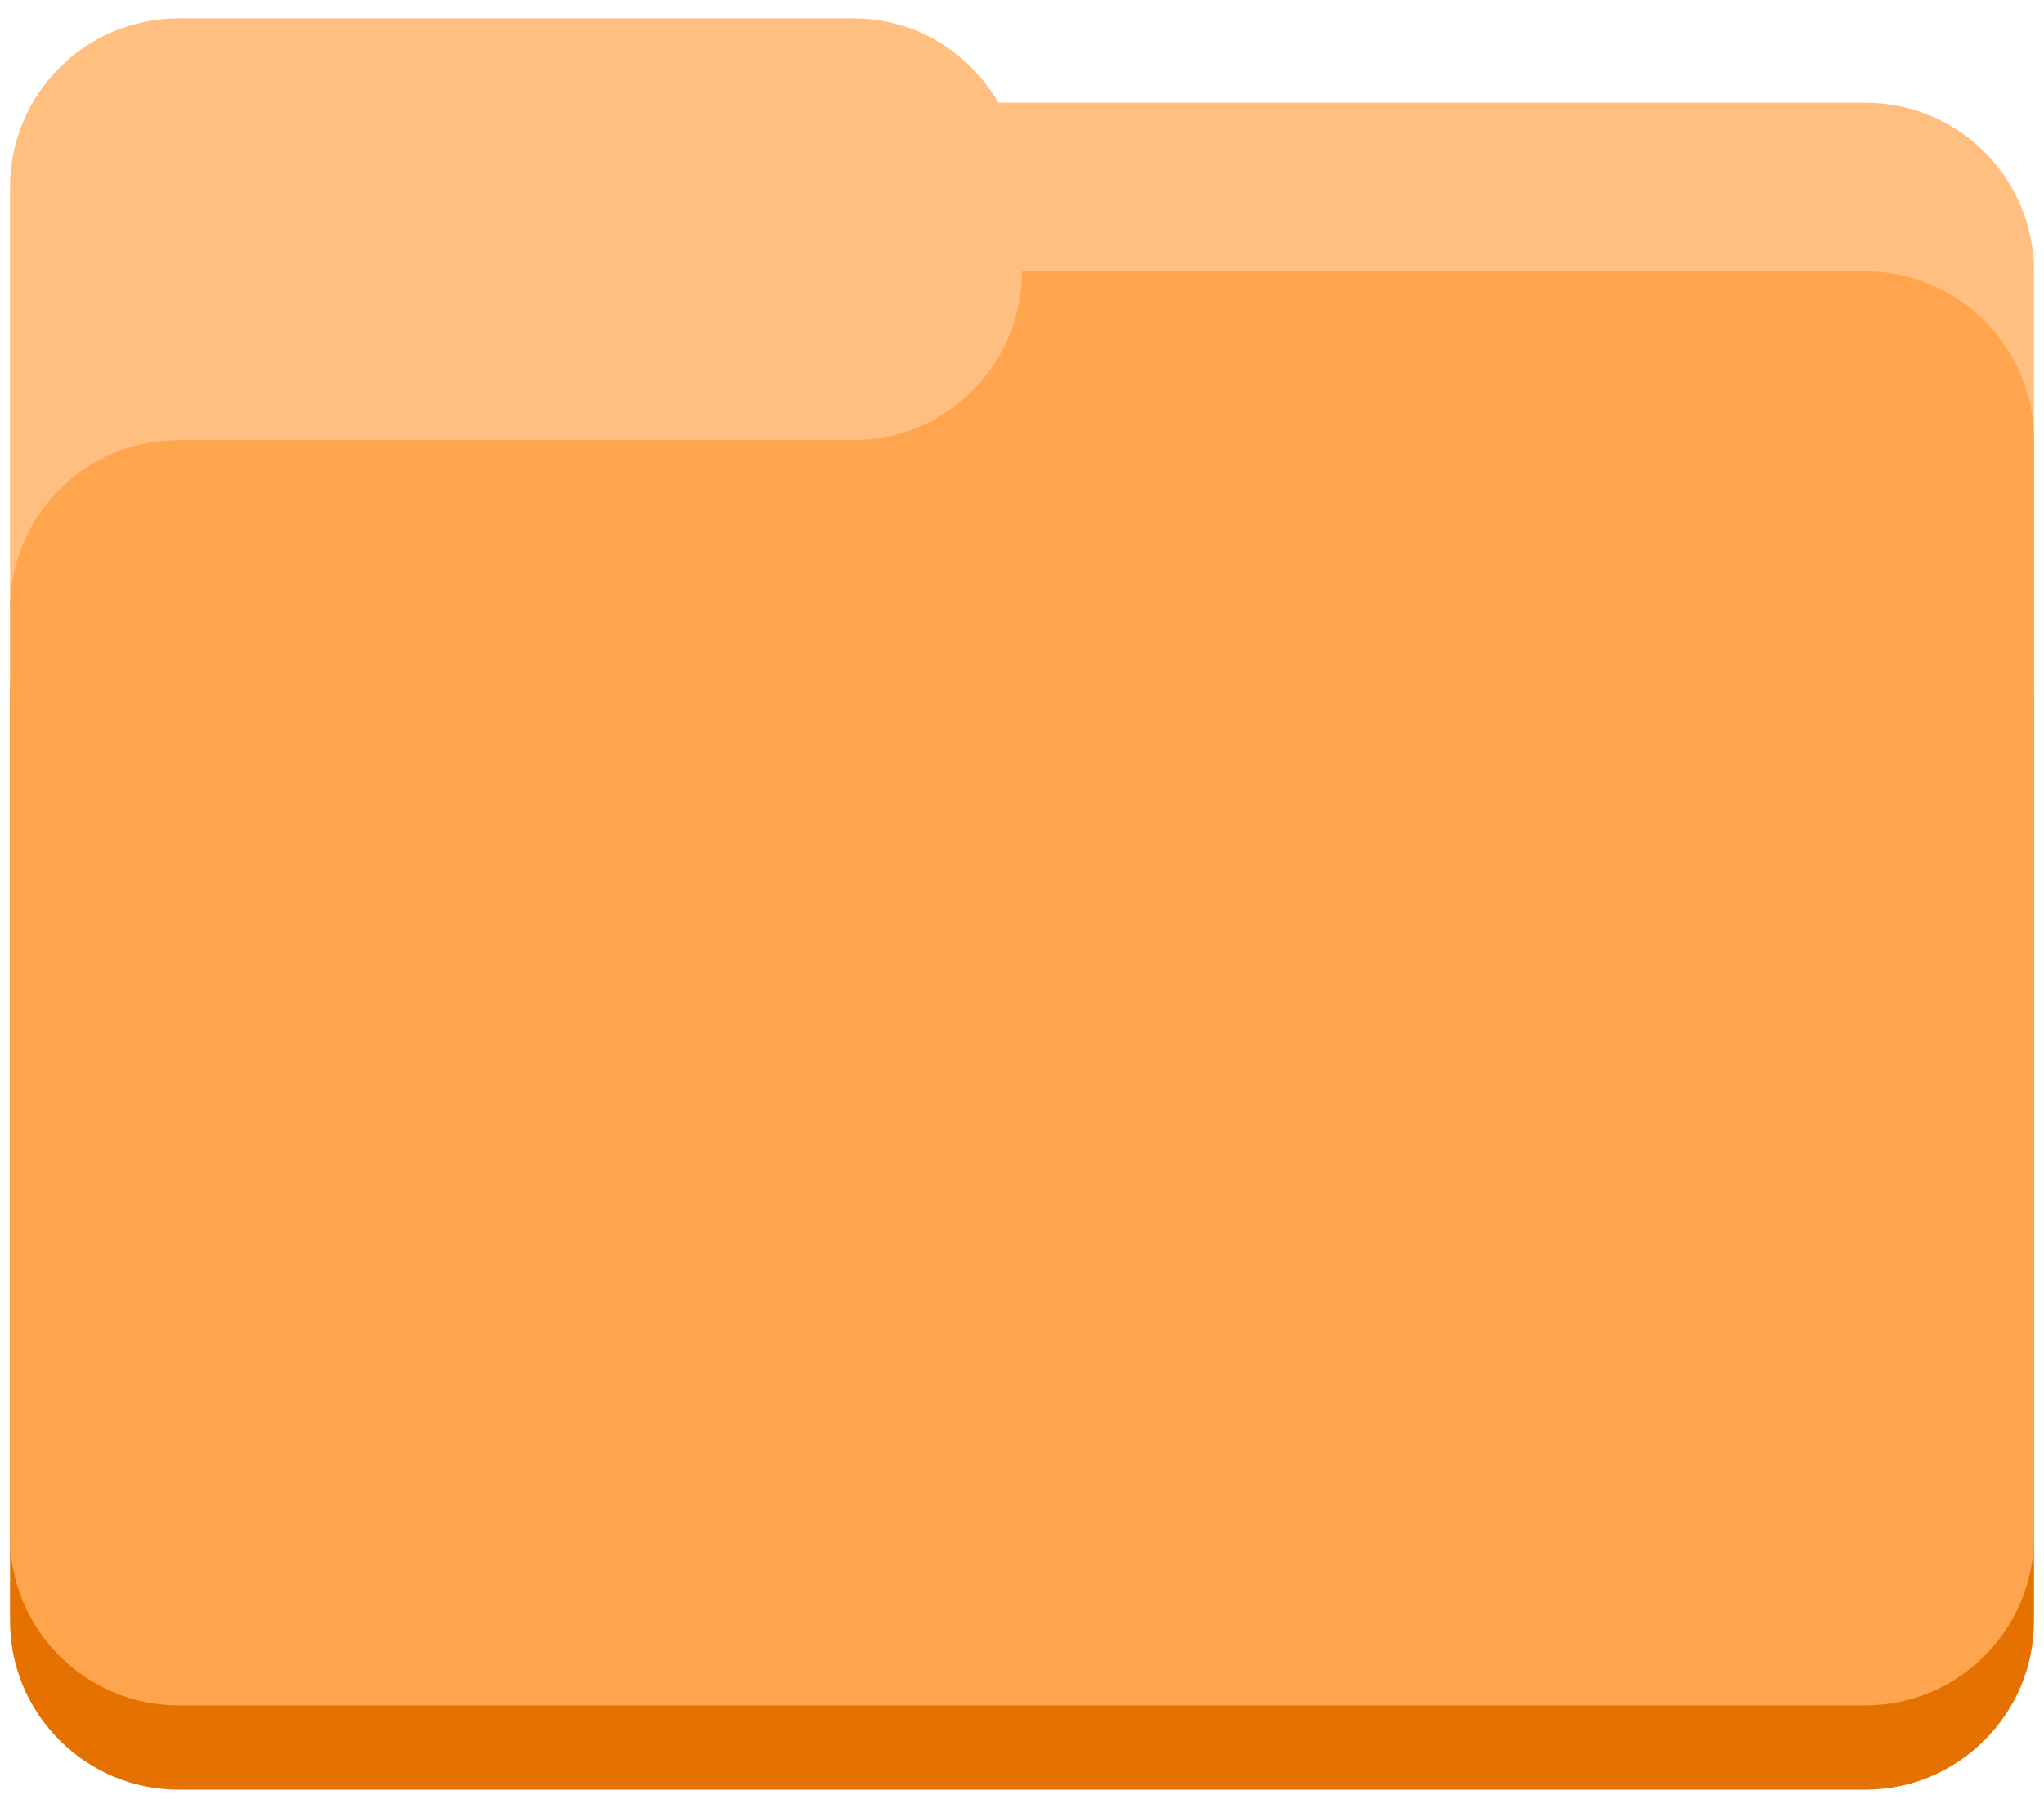 <svg width="68" height="60" viewBox="0 0 68 60" fill="none" xmlns="http://www.w3.org/2000/svg">
<g id="285658_blue_folder_icon 1" clip-path="url(#clip0_3205_35104)">
<g id="Group">
<path id="Vector" d="M34 11.834C34 14.92 31.489 17.445 28.389 17.445H14.361H5.944C2.845 17.445 0.333 19.97 0.333 23.056V45.501V53.917C0.333 57.003 2.845 59.528 5.944 59.528H62.056C65.156 59.528 67.667 57.003 67.667 53.917V45.501V17.445C67.667 14.359 65.156 11.834 62.056 11.834H34Z" fill="#E57200"/>
<path id="Vector_2" d="M5.944 0.611C2.845 0.611 0.333 3.123 0.333 6.222V20.25H28.389V23.056H67.667V9.028C67.667 5.929 65.156 3.417 62.056 3.417H33.212C32.241 1.742 30.465 0.611 28.389 0.611H5.944Z" fill="#FFBF80"/>
<path id="Vector_3" d="M34 9.028C34 12.114 31.489 14.639 28.389 14.639H14.361H5.944C2.845 14.639 0.333 17.164 0.333 20.25V42.695V51.112C0.333 54.198 2.845 56.723 5.944 56.723H62.056C65.156 56.723 67.667 54.198 67.667 51.112V42.695V14.639C67.667 11.553 65.156 9.028 62.056 9.028H34Z" fill="#FFA54D"/>
</g>
</g>
<defs>
<clipPath id="clip0_3205_35104">
<rect width="68" height="60" fill="white"/>
</clipPath>
</defs>
</svg>

